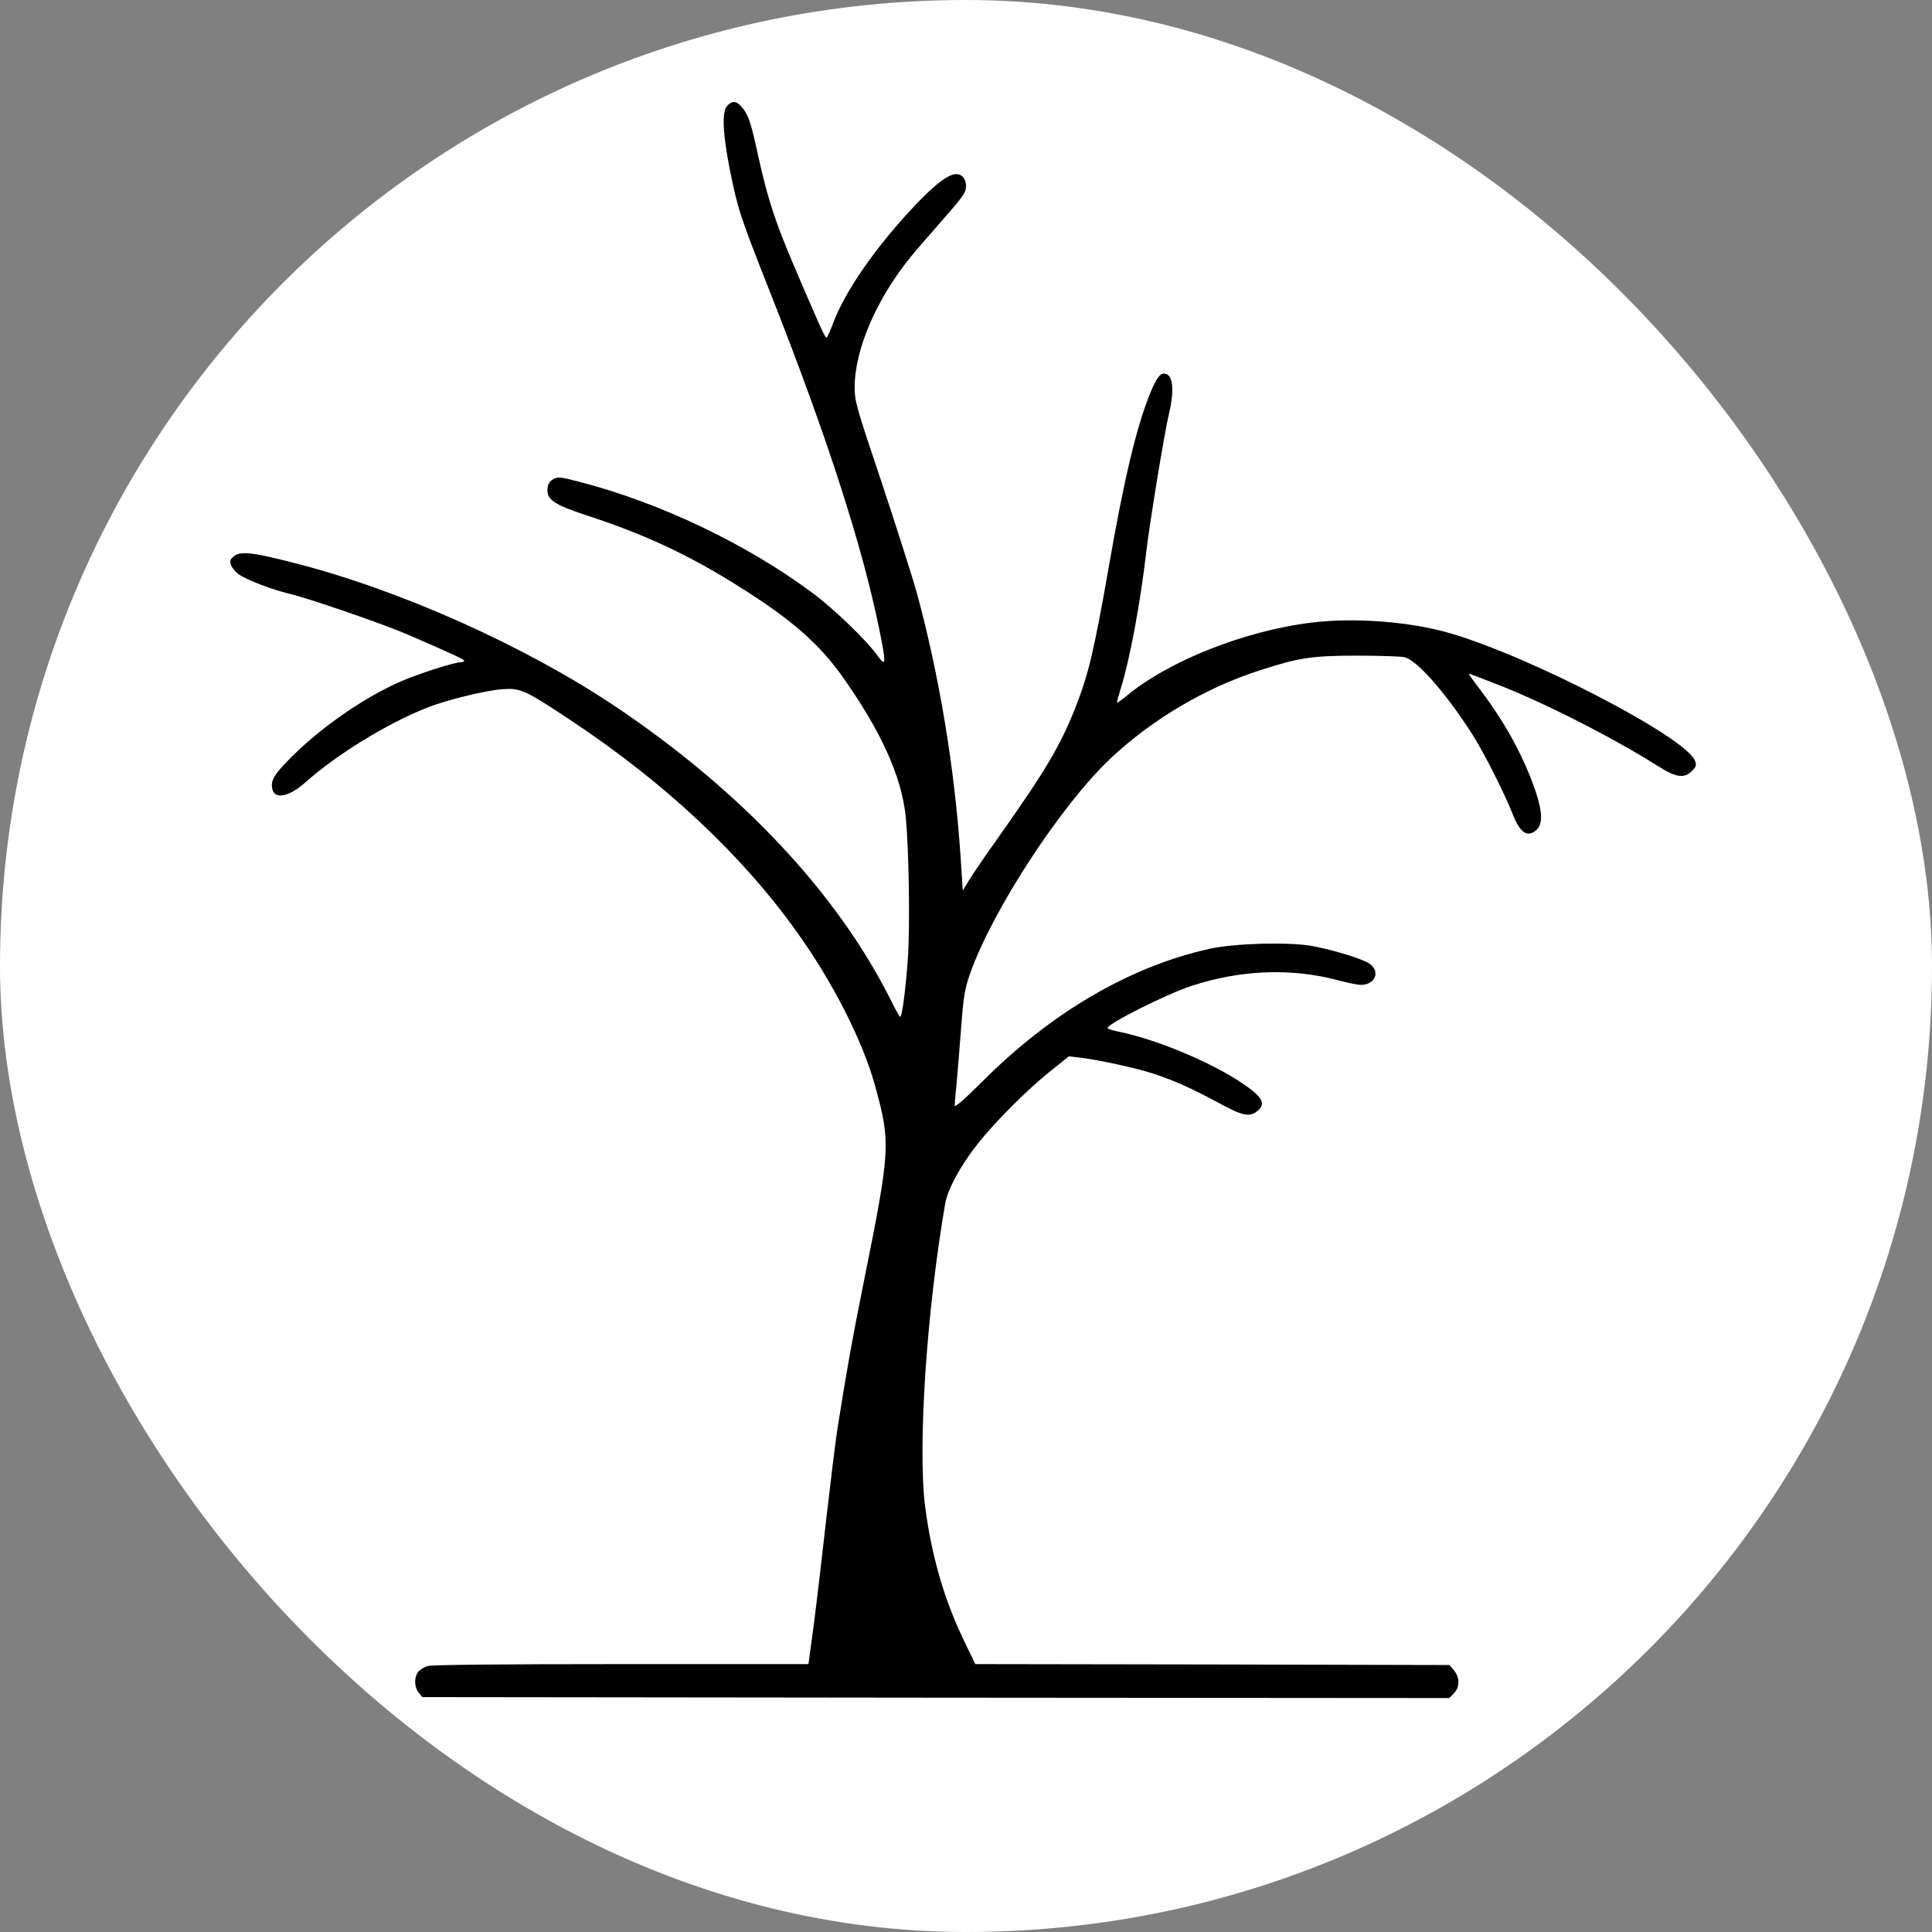 <?xml version="1.0" standalone="no"?>
<!DOCTYPE svg PUBLIC "-//W3C//DTD SVG 20010904//EN"
 "http://www.w3.org/TR/2001/REC-SVG-20010904/DTD/svg10.dtd">
<svg version="1.0" xmlns="http://www.w3.org/2000/svg"
 width="1024pt" height="1024pt" viewBox="0 0 1024 1024"
 preserveAspectRatio="xMidYMid meet">
 <rect x="0" y="0" width="1024" height="1024" fill="#808080" stroke="none"/>
 <!-- Make this icon rounded -->
<!-- <rect width="100%" height="100%" fill="white" rx="100" ry="100" /> -->
  <rect width="100%" height="100%" fill="white" rx="512" ry="512" />

<g transform="translate(0,1024) scale(0.1,-0.1)"
fill="#000000" stroke="none">
<path d="M3854 9679 c-29 -32 -23 -151 15 -342 43 -211 51 -236 213 -647 297
-751 487 -1337 578 -1784 38 -186 37 -205 -10 -140 -57 80 -228 245 -342 330
-350 261 -811 480 -1236 590 -104 27 -114 28 -140 14 -19 -11 -28 -25 -30 -49
-6 -58 34 -86 203 -141 323 -106 553 -214 833 -392 260 -165 405 -292 527
-464 204 -288 313 -528 335 -739 18 -177 24 -602 11 -770 -13 -165 -30 -295
-40 -294 -3 0 -24 36 -46 81 -283 570 -796 1117 -1470 1568 -478 319 -1140
615 -1695 756 -220 57 -286 64 -320 36 -21 -17 -23 -24 -15 -48 6 -16 25 -38
43 -50 43 -29 180 -81 262 -100 103 -24 504 -162 635 -219 233 -101 295 -130
295 -137 0 -5 -8 -8 -18 -8 -35 0 -227 -62 -323 -104 -192 -85 -411 -237 -571
-395 -96 -96 -116 -129 -104 -175 13 -54 88 -39 172 35 168 150 435 314 647
398 100 40 307 91 399 98 97 7 118 -2 365 -166 497 -330 905 -712 1196 -1120
192 -268 350 -579 415 -816 84 -305 82 -335 -63 -1055 -58 -289 -88 -454 -139
-780 -8 -52 -33 -257 -56 -455 -22 -198 -52 -453 -67 -567 l-28 -208 -990 0
c-650 0 -1003 -4 -1027 -10 -21 -6 -44 -21 -53 -33 -21 -30 -19 -80 4 -108
l19 -24 2722 -3 2721 -2 24 24 c33 33 33 85 1 123 l-24 28 -1257 3 -1256 2
-59 123 c-106 219 -171 446 -206 707 -41 315 7 1041 106 1612 14 78 85 207
178 323 90 113 259 281 372 372 l105 84 55 -6 c101 -12 295 -54 391 -85 115
-38 198 -75 351 -157 125 -68 160 -75 202 -42 49 39 27 77 -88 153 -166 110
-448 227 -643 267 -35 7 -63 16 -63 20 0 23 312 180 444 223 260 86 530 96
776 31 50 -14 106 -25 123 -25 73 0 104 67 50 109 -32 26 -187 74 -308 97
-123 22 -409 15 -544 -15 -422 -93 -842 -339 -1208 -707 -93 -92 -143 -136
-143 -124 0 10 4 62 10 116 5 55 16 187 24 294 13 170 19 206 46 285 117 336
482 896 746 1145 221 208 504 375 794 468 204 66 275 77 515 77 116 0 227 -4
248 -8 64 -14 209 -176 351 -394 64 -97 179 -324 226 -444 37 -92 74 -118 120
-81 37 30 37 92 1 202 -62 183 -157 359 -287 533 -41 53 -72 97 -70 97 3 0 69
-25 148 -56 244 -94 612 -281 850 -431 102 -65 144 -71 186 -29 22 22 25 30
16 53 -42 122 -871 553 -1299 677 -214 62 -507 84 -735 56 -357 -44 -760 -205
-982 -391 -27 -22 -48 -37 -48 -32 0 4 9 37 20 73 48 152 105 459 135 722 18
153 97 637 121 736 31 131 20 212 -27 212 -22 0 -41 -27 -74 -107 -72 -179
-138 -454 -220 -928 -77 -438 -105 -556 -176 -738 -81 -203 -159 -334 -410
-689 -66 -92 -134 -192 -152 -222 l-34 -56 -12 183 c-32 471 -112 953 -231
1393 -23 82 -106 343 -185 581 -138 411 -145 435 -145 511 0 200 116 469 299
693 25 31 87 102 136 158 141 160 155 179 155 215 0 44 -29 71 -67 61 -47 -11
-126 -78 -239 -202 -190 -208 -334 -419 -396 -580 -17 -46 -34 -83 -38 -83 -4
0 -24 39 -45 88 -230 525 -254 592 -330 937 -28 125 -43 165 -78 203 -26 28
-48 28 -73 1z"/>
</g>
</svg>
